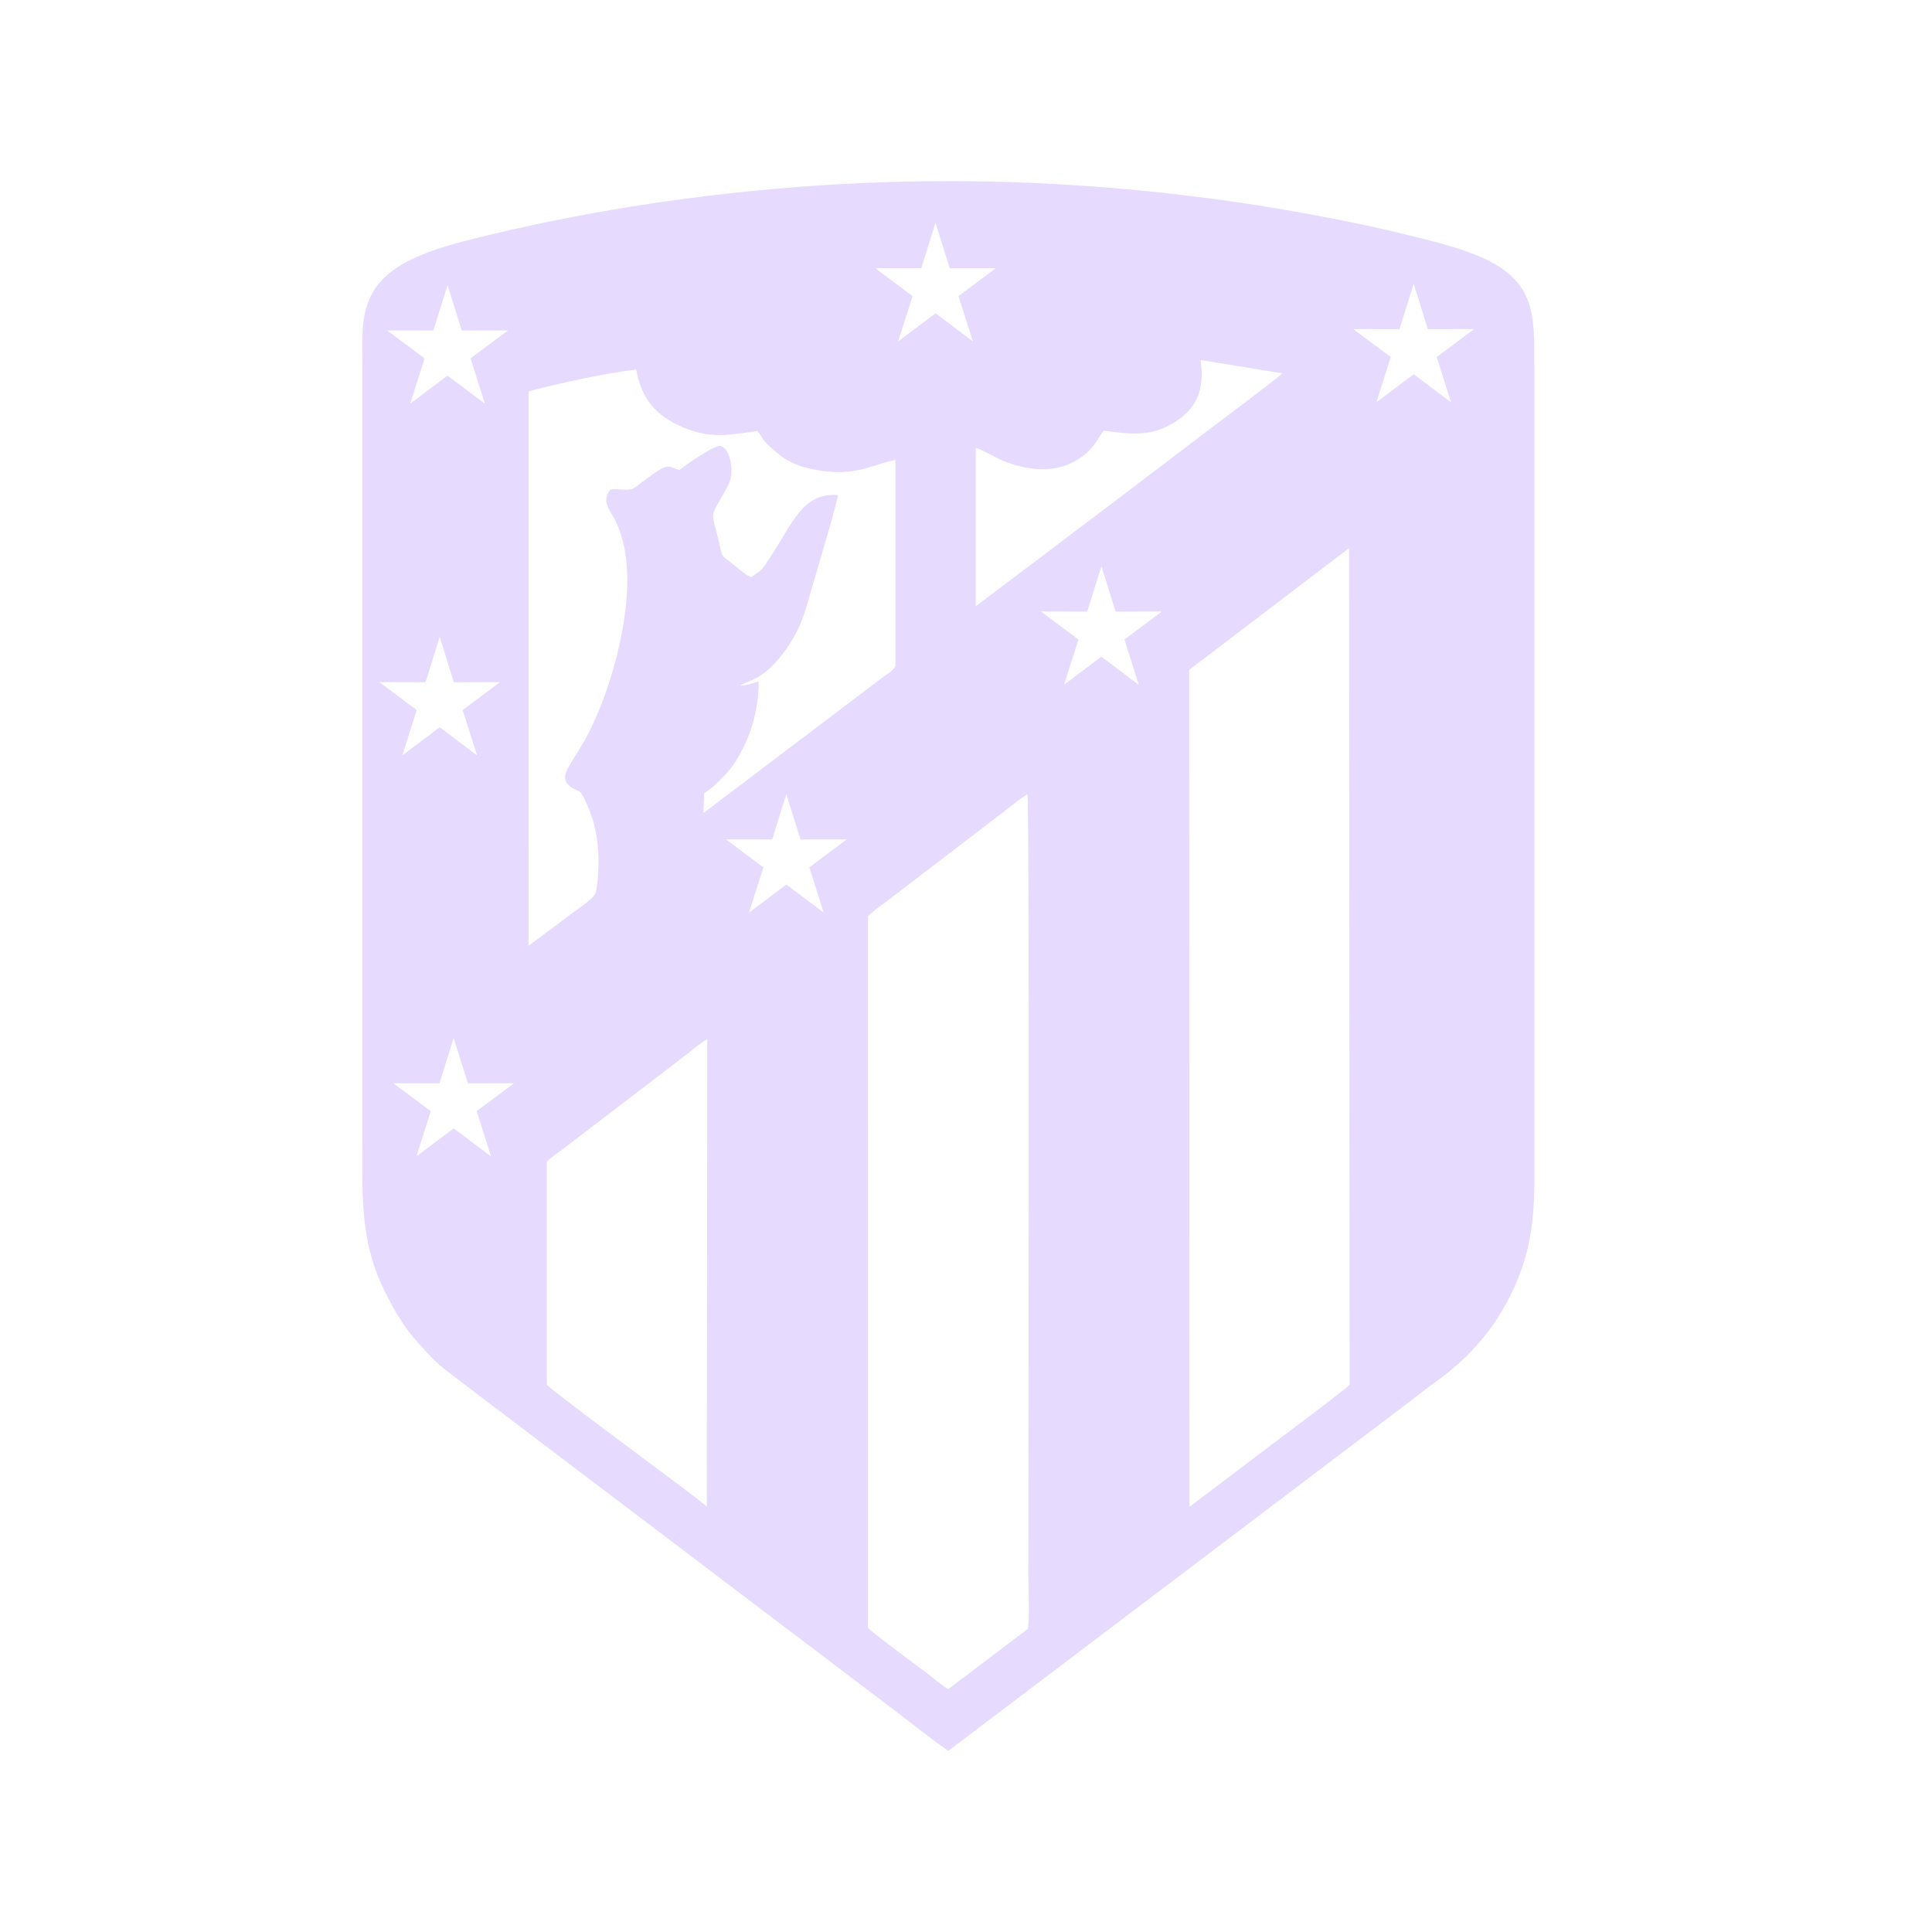 <svg width="32" height="32" viewBox="0 0 32 32" fill="none" xmlns="http://www.w3.org/2000/svg">
<g clip-path="url(#clip0_6_4869)">
<path d="M25.413 18.832V6.056C25.413 5.199 25.445 4.615 24.423 4.214C24.074 4.077 23.704 3.988 23.323 3.894C22.551 3.705 21.758 3.551 20.959 3.422C19.24 3.146 17.473 3 15.707 3C13.178 3 10.536 3.306 8.091 3.894C7.312 4.082 6.496 4.291 6.183 4.828C5.963 5.206 6.003 5.591 6.003 6.056V18.831C6.003 19.775 5.959 20.513 6.341 21.322C6.495 21.648 6.687 21.975 6.886 22.197C7.231 22.581 7.21 22.562 7.624 22.878L14.892 28.386C15.166 28.596 15.424 28.803 15.706 29L23.387 23.186C23.524 23.081 23.65 22.978 23.789 22.88C24.306 22.511 24.762 22.024 25.078 21.329C25.462 20.484 25.413 19.81 25.413 18.832ZM23.18 5.452L23.415 4.7L23.65 5.452L24.416 5.451L23.796 5.914L24.034 6.664L23.415 6.199L22.797 6.664L23.035 5.914L22.415 5.451L23.18 5.452ZM17.934 7.554C18.14 7.402 18.203 7.225 18.282 7.132C18.757 7.2 19.086 7.232 19.472 6.983C19.786 6.78 19.964 6.487 19.886 5.963L21.239 6.183C21.164 6.265 20.093 7.063 19.971 7.157C19.545 7.484 19.131 7.793 18.704 8.121C18.275 8.45 17.849 8.762 17.422 9.091L16.161 10.041V7.418C16.272 7.446 16.523 7.604 16.695 7.664C17.129 7.816 17.558 7.833 17.935 7.555L17.934 7.554ZM18.861 11.342L18.242 10.877L17.624 11.342L17.862 10.592L17.242 10.129L18.008 10.13L18.243 9.378L18.478 10.13L19.244 10.129L18.624 10.592L18.862 11.342H18.861ZM15.259 4.442L15.495 3.691L15.73 4.442L16.496 4.441L15.876 4.904L16.114 5.654L15.496 5.189L14.877 5.654L15.115 4.904L14.495 4.441L15.261 4.442H15.259ZM8.755 6.482C9.261 6.347 9.999 6.185 10.537 6.121C10.62 6.559 10.808 6.836 11.22 7.035C11.699 7.268 12.022 7.219 12.543 7.138C12.62 7.221 12.628 7.285 12.716 7.365C12.942 7.57 13.086 7.7 13.498 7.779C14.163 7.907 14.45 7.691 14.831 7.618V11.025C14.806 11.105 14.712 11.149 14.645 11.2L11.65 13.468L11.662 13.144C11.739 13.076 11.778 13.067 11.854 12.992C12.063 12.786 12.142 12.712 12.301 12.405C12.46 12.097 12.572 11.688 12.564 11.288C12.449 11.32 12.384 11.351 12.251 11.356L12.372 11.3C12.62 11.209 12.79 11.055 12.952 10.846C13.121 10.63 13.266 10.369 13.356 10.053C13.484 9.603 13.795 8.587 13.882 8.2C13.291 8.155 13.125 8.674 12.772 9.206C12.619 9.436 12.662 9.408 12.442 9.56C12.361 9.536 12.201 9.391 12.115 9.324C11.939 9.187 11.97 9.244 11.909 8.982C11.784 8.435 11.745 8.609 11.992 8.163C12.072 8.02 12.124 7.943 12.114 7.742C12.106 7.601 12.045 7.406 11.926 7.386C11.827 7.37 11.28 7.753 11.255 7.784C11.135 7.757 11.097 7.689 10.948 7.767C10.824 7.832 10.531 8.073 10.483 8.094C10.389 8.135 10.229 8.087 10.112 8.11C9.957 8.289 10.093 8.435 10.174 8.588C10.255 8.741 10.307 8.903 10.344 9.088C10.534 10.041 10.103 11.549 9.654 12.314C9.57 12.457 9.478 12.593 9.402 12.732C9.248 13.015 9.57 13.084 9.603 13.112C9.668 13.167 9.782 13.46 9.816 13.57C9.871 13.75 9.901 13.95 9.911 14.148C9.919 14.304 9.907 14.63 9.869 14.777C9.841 14.882 9.613 15.023 9.517 15.096L8.754 15.666L8.756 6.482H8.755ZM13.643 15.116L13.024 14.65L12.406 15.116L12.644 14.366L12.024 13.903L12.79 13.904L13.024 13.152L13.259 13.904L14.025 13.903L13.405 14.366L13.643 15.116ZM7.178 5.474L7.413 4.723L7.648 5.474L8.414 5.473L7.794 5.936L8.032 6.686L7.413 6.221L6.794 6.686L7.033 5.936L6.413 5.473L7.178 5.474H7.178ZM6.282 11.298L7.048 11.3L7.283 10.548L7.517 11.3L8.283 11.298L7.663 11.761L7.901 12.511L7.283 12.046L6.664 12.511L6.902 11.761L6.282 11.298ZM6.513 17.942L7.279 17.943L7.514 17.191L7.75 17.943L8.515 17.942L7.895 18.404L8.133 19.154L7.515 18.689L6.897 19.154L7.135 18.404L6.515 17.942H6.513ZM9.057 22.935V19.238C9.156 19.149 9.285 19.063 9.389 18.982L11.388 17.453C11.462 17.395 11.642 17.244 11.715 17.213L11.707 24.955C11.61 24.846 9.346 23.203 9.057 22.935ZM15.707 27.977C15.622 27.935 15.458 27.794 15.37 27.726C15.245 27.631 14.415 27.02 14.377 26.962L14.376 15.178C14.459 15.086 14.585 15.008 14.696 14.921C14.813 14.831 14.912 14.758 15.029 14.666L16.351 13.655C16.469 13.562 16.561 13.496 16.683 13.4C16.795 13.313 16.899 13.228 17.017 13.154C17.054 13.224 17.033 24.048 17.033 26.111C17.033 26.327 17.057 26.794 17.024 26.979L15.706 27.977H15.707ZM21.031 23.952L19.701 24.959L19.696 11.096L22.345 9.078L22.354 22.937C22.296 23.006 21.141 23.867 21.031 23.952Z" fill="#E6DAFE"/>
</g>
<defs>
<clipPath id="clip0_6_4869">
<rect width="19.415" height="26" fill="white" transform="translate(6 3)"/>
</clipPath>
</defs>
</svg>
